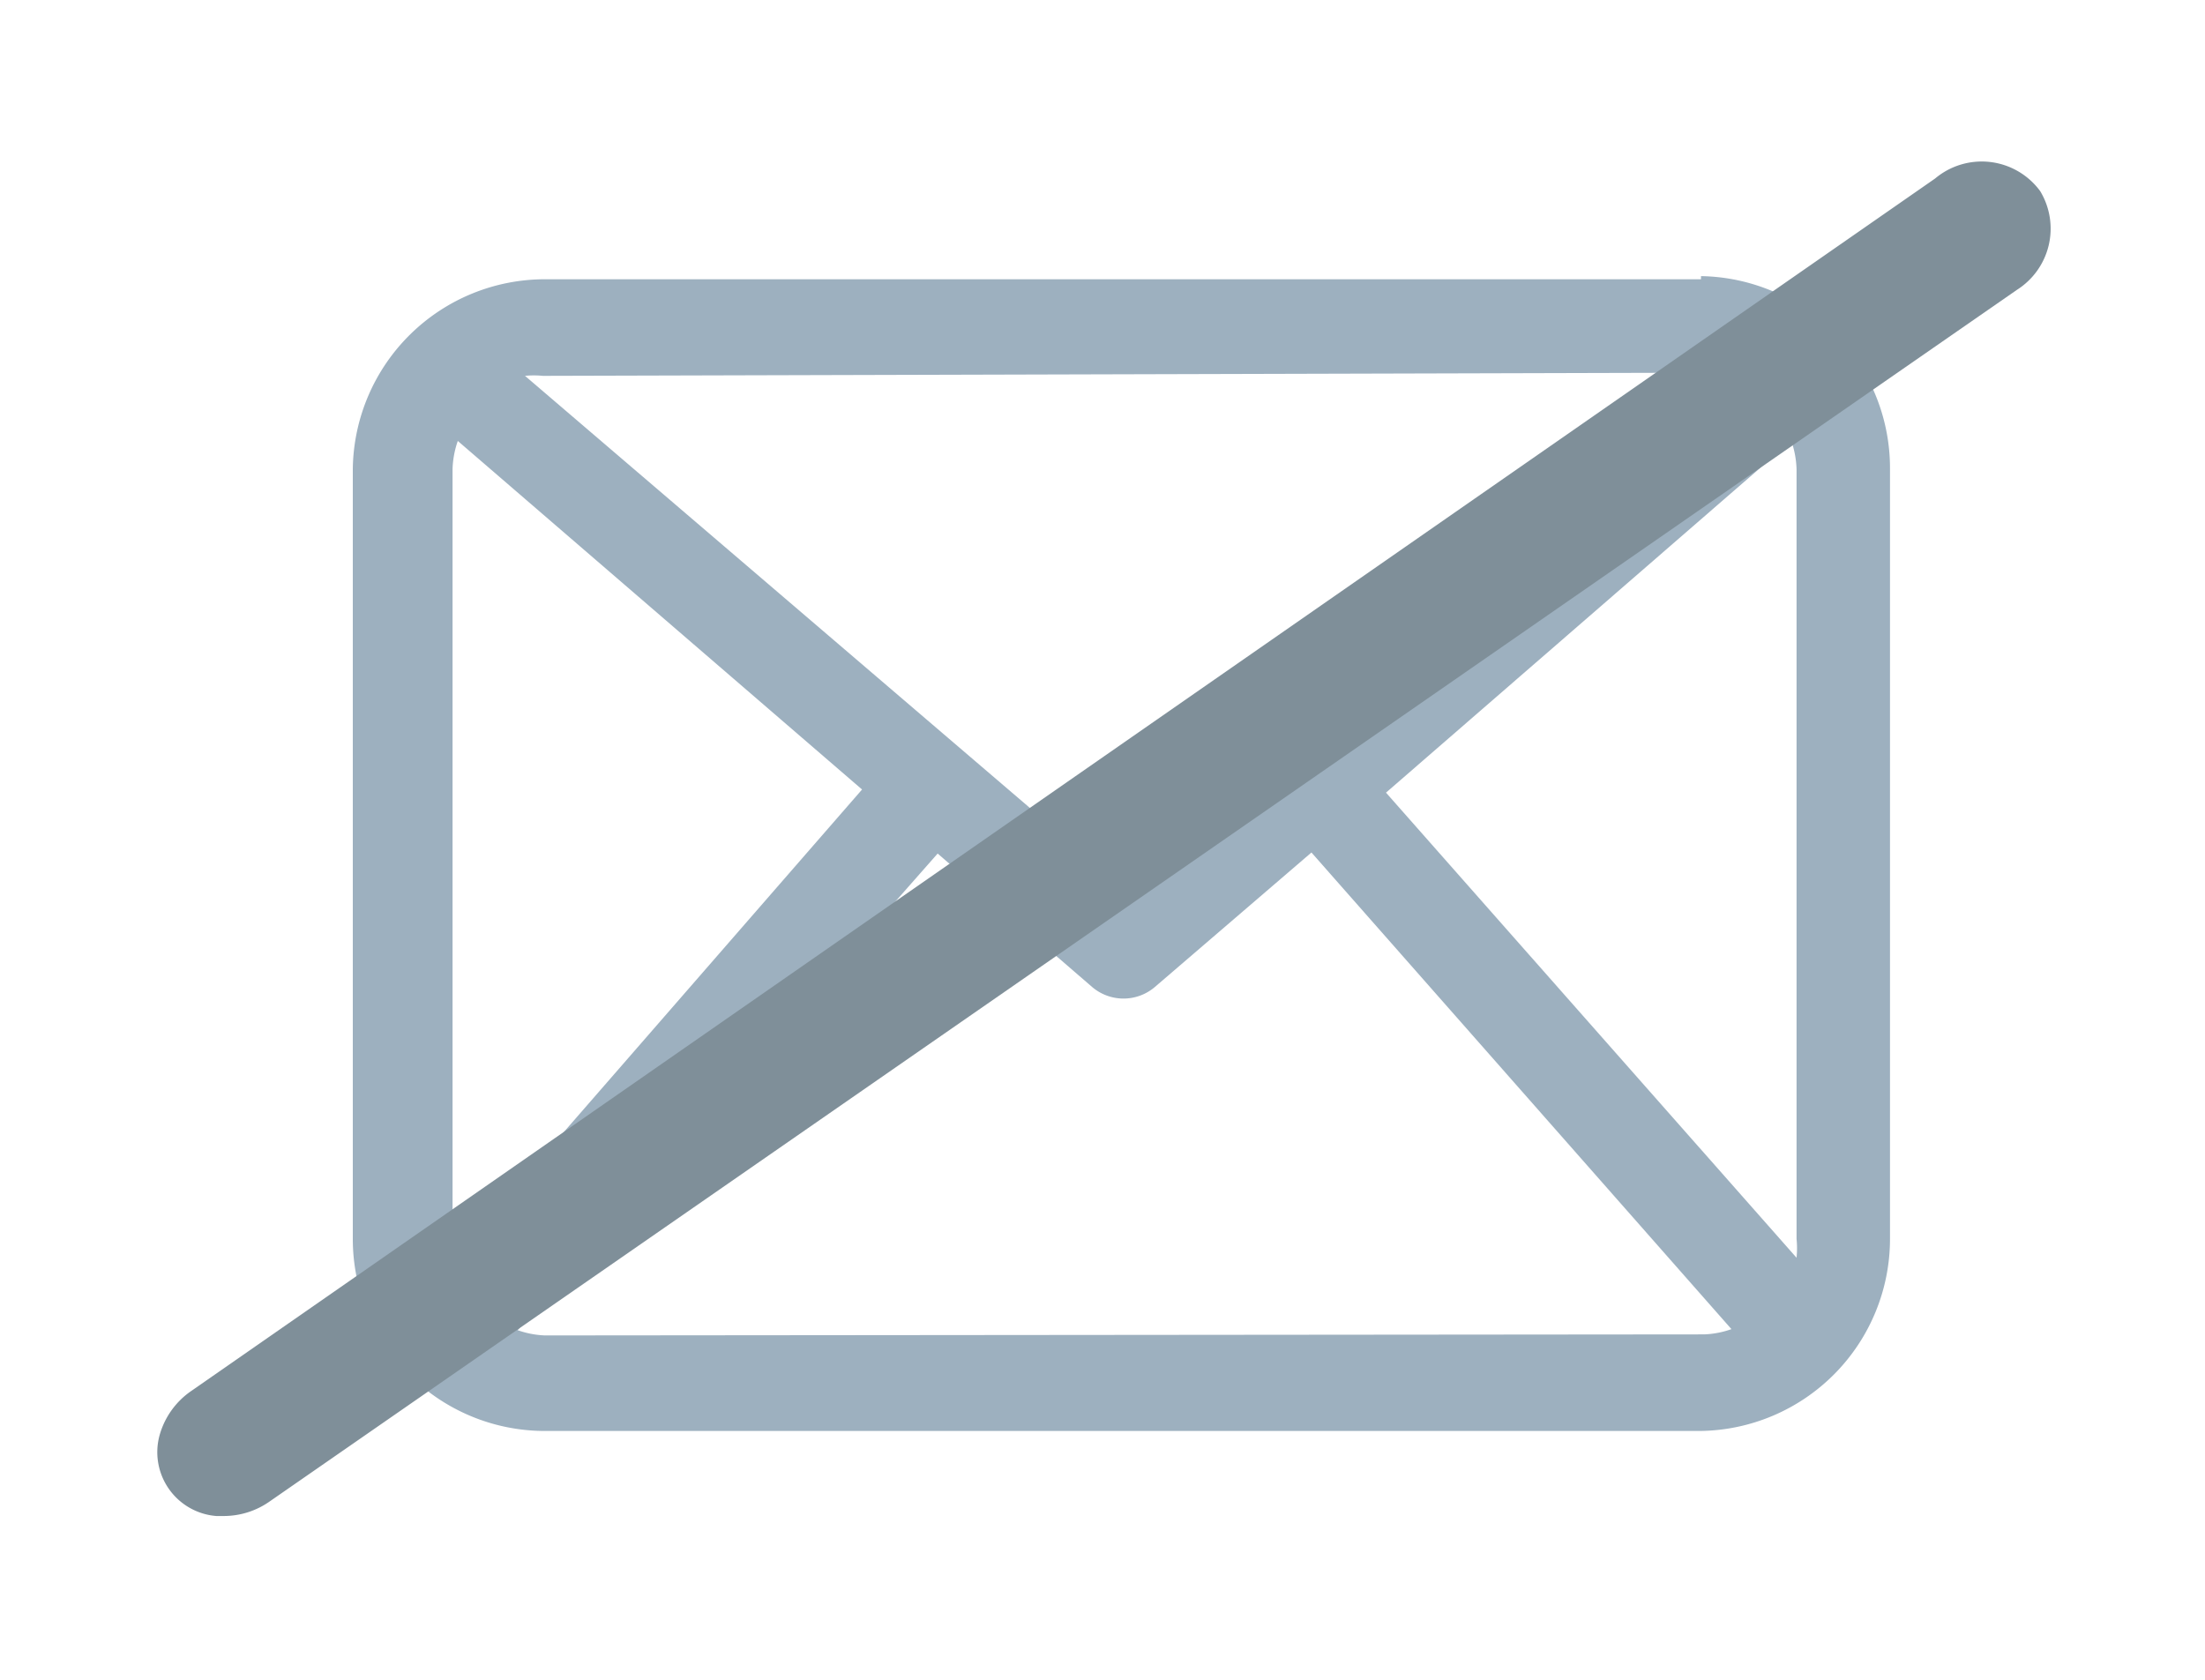 <svg xmlns="http://www.w3.org/2000/svg" viewBox="0 0 21 16"><defs><style>.cls-1{fill:#9db0bf;}.cls-2{fill:#7f8f99;}.cls-3{fill:none;}</style></defs><title>_</title><g id="Icons"><path class="cls-1" d="M5.19,12.72a.88.88,0,0,1-.26-.05l4-4.54L10.4,9.4a.46.46,0,0,0,.6,0l1.49-1.28,4,4.54a.87.87,0,0,1-.26.05ZM4.31,12a.89.89,0,0,1,0-.18V4.47a.89.89,0,0,1,.05-.27L8.21,7.52ZM16.2,3.55a.84.84,0,0,1,.17,0L10.69,8.45,5,3.58a.85.85,0,0,1,.17,0Zm-3,4L17.06,4.2a.89.89,0,0,1,.05.27V11.8a.89.89,0,0,1,0,.18Zm3-4.89h-11A1.83,1.83,0,0,0,3.36,4.47V11.8a1.83,1.83,0,0,0,1.83,1.83h11A1.83,1.83,0,0,0,18,11.8V4.47A1.83,1.83,0,0,0,16.2,2.63"/><path class="cls-2" d="M2.13,14.44H2.06a.61.61,0,0,1-.54-.77.76.76,0,0,1,.3-.42L18.43,1.7a.69.69,0,0,1,1,.12h0a.69.69,0,0,1-.22.94L2.57,14.3A.76.76,0,0,1,2.13,14.44Z"/><rect class="cls-3" width="21" height="16"/></g></svg>